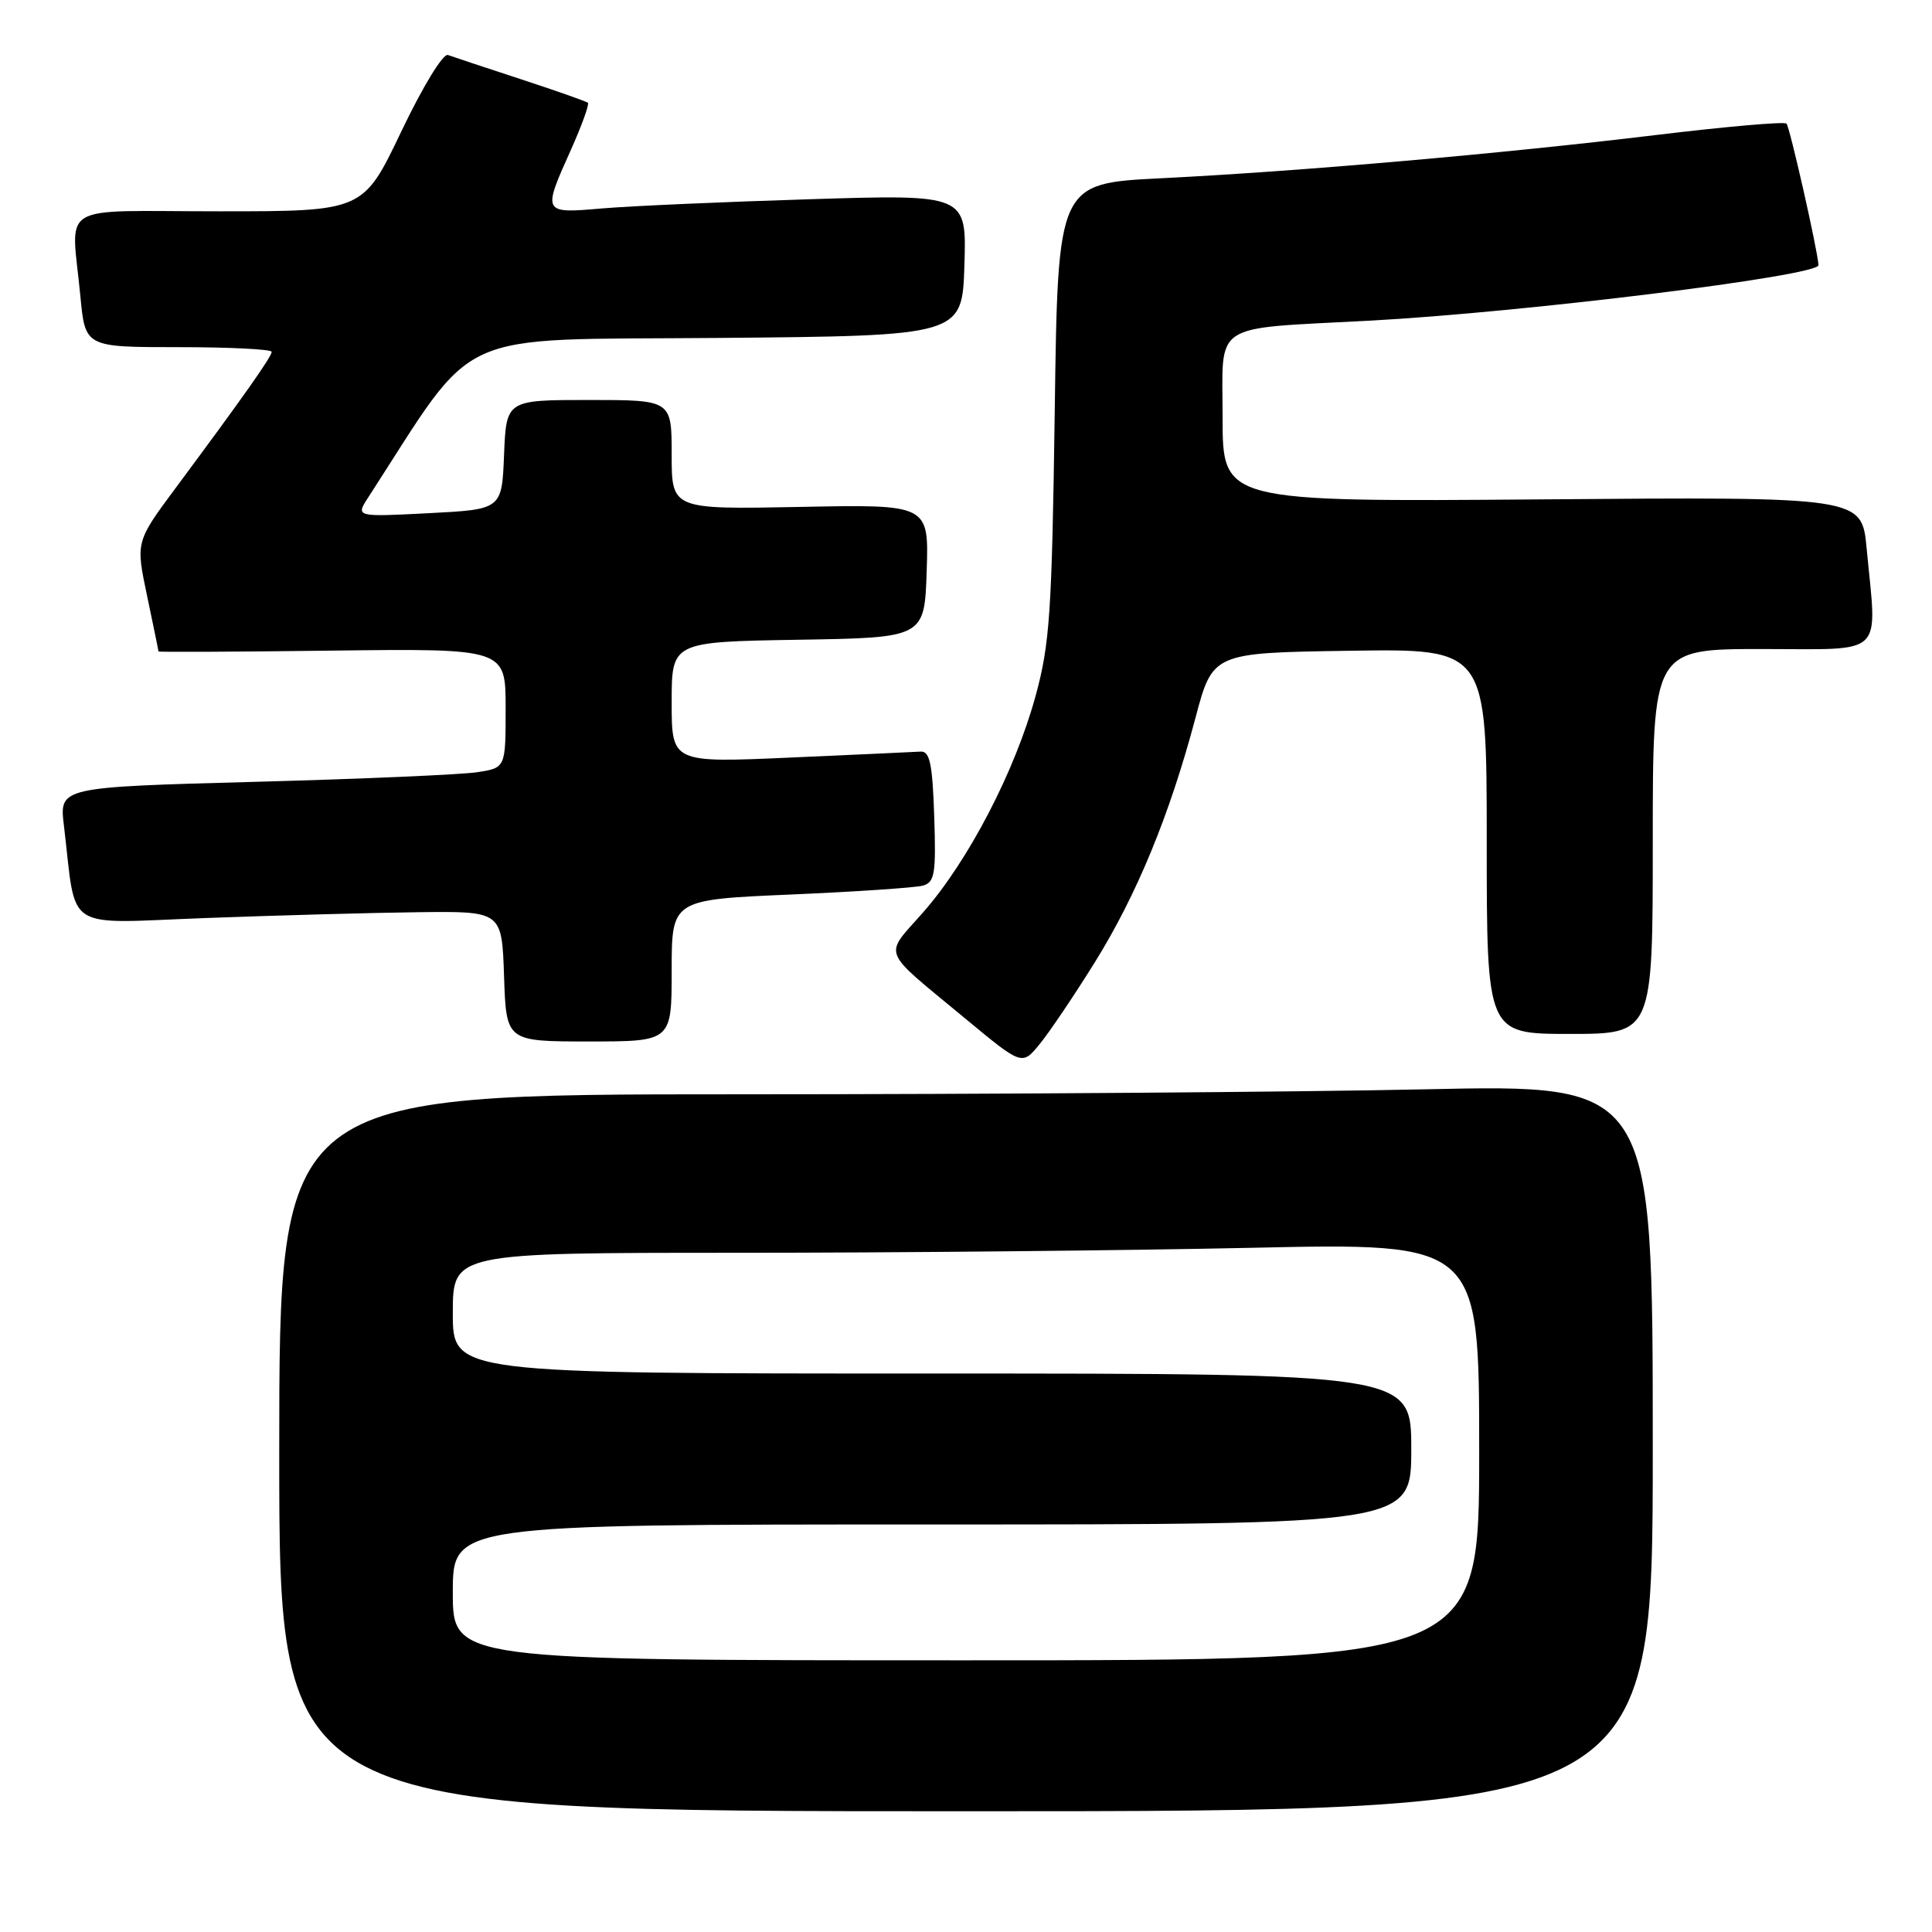 <?xml version="1.0" encoding="UTF-8" standalone="no"?>
<!DOCTYPE svg PUBLIC "-//W3C//DTD SVG 1.1//EN" "http://www.w3.org/Graphics/SVG/1.1/DTD/svg11.dtd" >
<svg xmlns="http://www.w3.org/2000/svg" xmlns:xlink="http://www.w3.org/1999/xlink" version="1.1" viewBox="0 0 256 256">
 <g >
 <path fill="currentColor"
d=" M 219.00 191.84 C 219.00 143.68 219.00 143.68 188.84 144.34 C 172.25 144.70 131.30 145.00 97.84 145.00 C 37.00 145.00 37.00 145.00 37.00 192.50 C 37.00 240.00 37.00 240.00 128.00 240.00 C 219.00 240.00 219.00 240.00 219.00 191.84 Z  M 145.07 127.51 C 150.64 118.55 154.99 107.98 158.40 95.14 C 160.69 86.50 160.69 86.50 178.85 86.23 C 197.00 85.95 197.00 85.95 197.00 111.48 C 197.00 137.00 197.00 137.00 208.00 137.00 C 219.00 137.00 219.00 137.00 219.00 111.50 C 219.00 86.00 219.00 86.00 233.50 86.00 C 249.99 86.00 248.72 87.23 247.34 72.67 C 246.70 65.83 246.70 65.83 204.35 66.17 C 162.00 66.50 162.00 66.50 162.00 55.31 C 162.00 42.48 160.25 43.63 181.50 42.49 C 202.01 41.38 241.05 36.55 240.96 35.13 C 240.83 33.07 237.15 16.82 236.72 16.38 C 236.43 16.09 228.61 16.78 219.35 17.90 C 198.94 20.37 172.30 22.70 153.84 23.62 C 140.17 24.30 140.17 24.30 139.76 54.40 C 139.38 81.25 139.11 85.34 137.20 92.29 C 134.48 102.19 128.35 114.00 122.38 120.82 C 117.05 126.90 116.51 125.51 127.96 135.01 C 135.43 141.20 135.43 141.20 137.76 138.35 C 139.05 136.78 142.34 131.90 145.07 127.51 Z  M 89.00 128.61 C 89.00 119.21 89.00 119.21 104.75 118.53 C 113.41 118.16 121.30 117.62 122.29 117.35 C 123.86 116.90 124.04 115.79 123.79 108.17 C 123.56 101.21 123.20 99.52 122.00 99.59 C 121.17 99.64 113.41 100.00 104.75 100.38 C 89.00 101.08 89.00 101.08 89.00 93.06 C 89.00 85.05 89.00 85.05 105.75 84.77 C 122.50 84.50 122.50 84.50 122.79 75.67 C 123.08 66.83 123.08 66.83 106.04 67.17 C 89.00 67.50 89.00 67.50 89.00 60.25 C 89.00 53.00 89.00 53.00 78.04 53.00 C 67.09 53.00 67.09 53.00 66.79 60.25 C 66.50 67.50 66.50 67.50 56.81 68.00 C 47.11 68.50 47.11 68.50 48.81 65.88 C 63.48 43.21 59.39 45.08 95.00 44.78 C 127.50 44.50 127.50 44.50 127.79 35.13 C 128.08 25.75 128.08 25.75 107.29 26.40 C 95.86 26.75 83.46 27.30 79.75 27.62 C 71.87 28.30 71.86 28.28 75.65 19.85 C 77.10 16.61 78.11 13.80 77.90 13.62 C 77.68 13.43 73.67 12.02 69.00 10.49 C 64.33 8.96 59.99 7.52 59.36 7.29 C 58.71 7.05 56.02 11.46 53.17 17.43 C 48.12 28.00 48.12 28.00 29.06 28.00 C 7.19 28.00 9.46 26.62 10.65 39.25 C 11.29 46.00 11.29 46.00 23.64 46.00 C 30.44 46.00 36.00 46.28 36.00 46.62 C 36.00 47.26 32.19 52.66 23.29 64.64 C 17.98 71.79 17.98 71.79 19.49 78.96 C 20.32 82.90 21.00 86.21 21.00 86.32 C 21.00 86.42 31.35 86.37 44.00 86.21 C 67.00 85.93 67.00 85.93 67.00 93.84 C 67.00 101.74 67.00 101.74 63.25 102.32 C 61.19 102.64 47.88 103.22 33.68 103.60 C 7.85 104.30 7.85 104.30 8.47 109.40 C 10.19 123.70 8.12 122.35 27.36 121.64 C 36.79 121.29 49.45 120.94 55.50 120.87 C 66.50 120.74 66.50 120.74 66.79 129.37 C 67.08 138.00 67.08 138.00 78.04 138.00 C 89.00 138.00 89.00 138.00 89.00 128.61 Z  M 60.00 211.00 C 60.00 202.00 60.00 202.00 123.50 202.00 C 187.00 202.00 187.00 202.00 187.00 192.00 C 187.00 182.00 187.00 182.00 123.50 182.00 C 60.00 182.00 60.00 182.00 60.00 174.00 C 60.00 166.00 60.00 166.00 97.84 166.00 C 118.65 166.00 149.25 165.70 165.84 165.34 C 196.00 164.68 196.00 164.68 196.00 192.34 C 196.00 220.00 196.00 220.00 128.00 220.00 C 60.00 220.00 60.00 220.00 60.00 211.00 Z "/>
</g>
</svg>